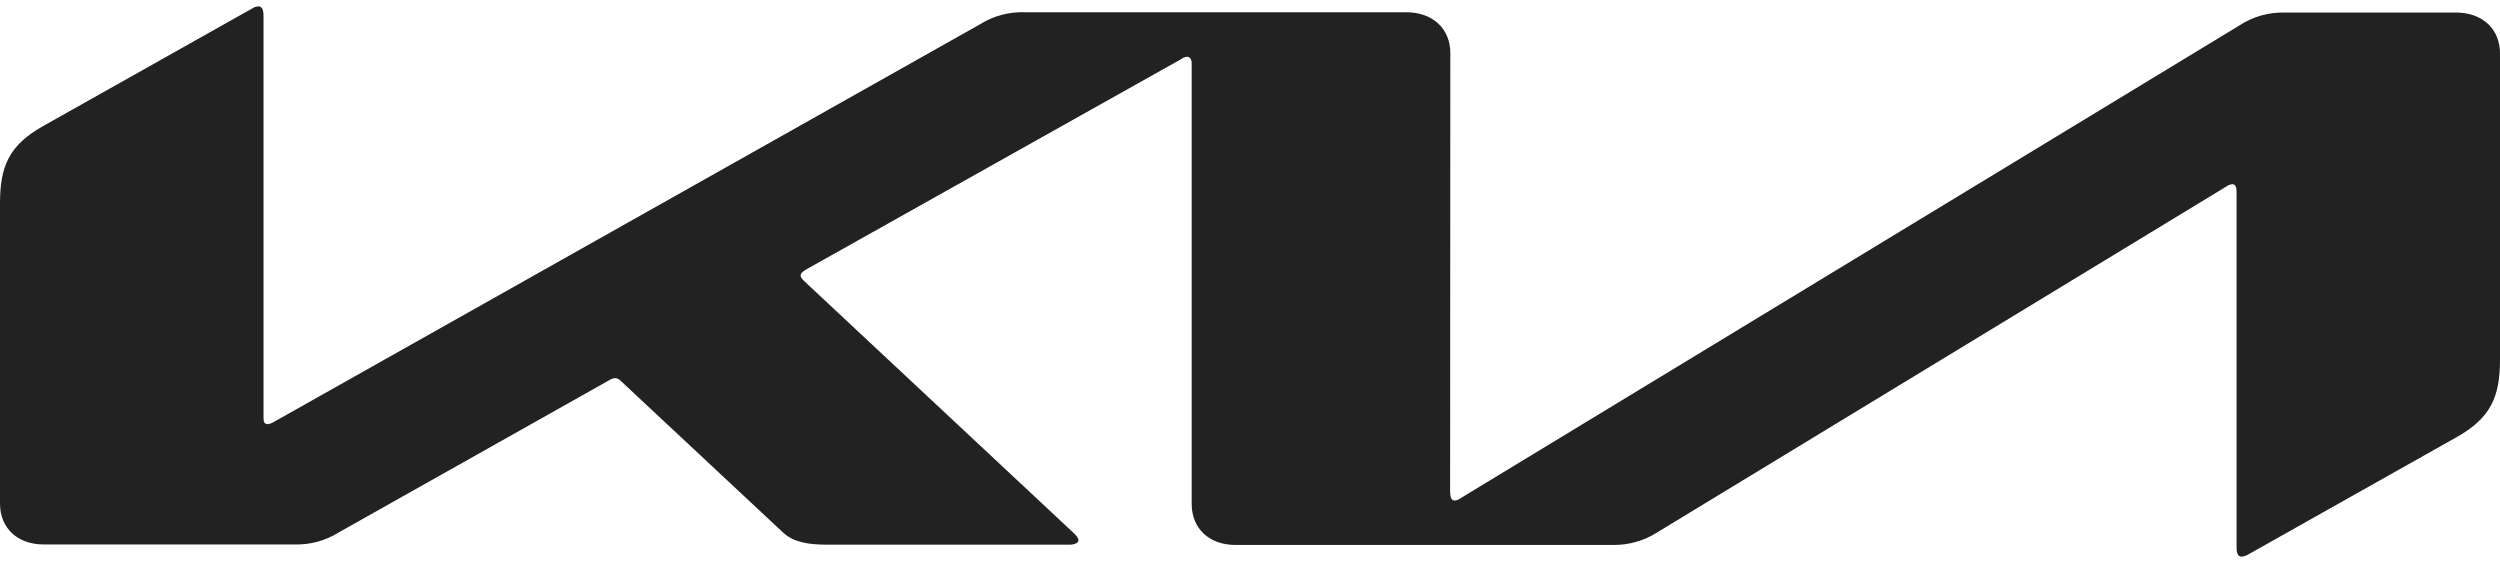 <svg width="61" height="14" viewBox="0 0 61 14" fill="none" xmlns="http://www.w3.org/2000/svg">
<path d="M35.388 12.042C35.389 12.153 35.424 12.21 35.492 12.213C35.546 12.209 35.598 12.189 35.639 12.156L54.651 0.615C54.972 0.405 55.357 0.296 55.749 0.306H59.927C60.568 0.306 61 0.705 61 1.305V8.768C61 9.671 60.786 10.194 59.932 10.672L54.864 13.525C54.814 13.558 54.755 13.577 54.694 13.582C54.633 13.582 54.572 13.537 54.572 13.373V4.664C54.572 4.562 54.542 4.495 54.468 4.495C54.413 4.499 54.362 4.519 54.321 4.552L40.428 12.995C40.113 13.196 39.741 13.301 39.36 13.297H30.149C29.504 13.297 29.077 12.898 29.077 12.294V1.538C29.077 1.459 29.038 1.385 28.965 1.385C28.911 1.39 28.861 1.41 28.82 1.443L19.652 6.585C19.561 6.642 19.535 6.683 19.535 6.723C19.535 6.756 19.556 6.792 19.617 6.854L26.166 12.976C26.253 13.057 26.314 13.119 26.314 13.188C26.314 13.245 26.215 13.29 26.1 13.29H20.181C19.716 13.29 19.357 13.228 19.106 12.993L15.136 9.284C15.12 9.267 15.102 9.254 15.081 9.244C15.06 9.234 15.037 9.228 15.014 9.227C14.97 9.229 14.928 9.241 14.892 9.262L8.258 12.995C7.941 13.194 7.565 13.296 7.183 13.285H1.08C0.427 13.29 0 12.886 0 12.289V4.966C0 4.063 0.213 3.54 1.073 3.064L6.176 0.194C6.216 0.17 6.261 0.157 6.308 0.156C6.39 0.156 6.43 0.228 6.43 0.394V10.199C6.43 10.301 6.456 10.349 6.535 10.349C6.59 10.341 6.642 10.322 6.687 10.292L23.91 0.594C24.243 0.383 24.641 0.28 25.043 0.299H34.315C34.956 0.299 35.388 0.698 35.388 1.297L35.383 12.039L35.388 12.042Z" fill="#222222"/>
</svg>
